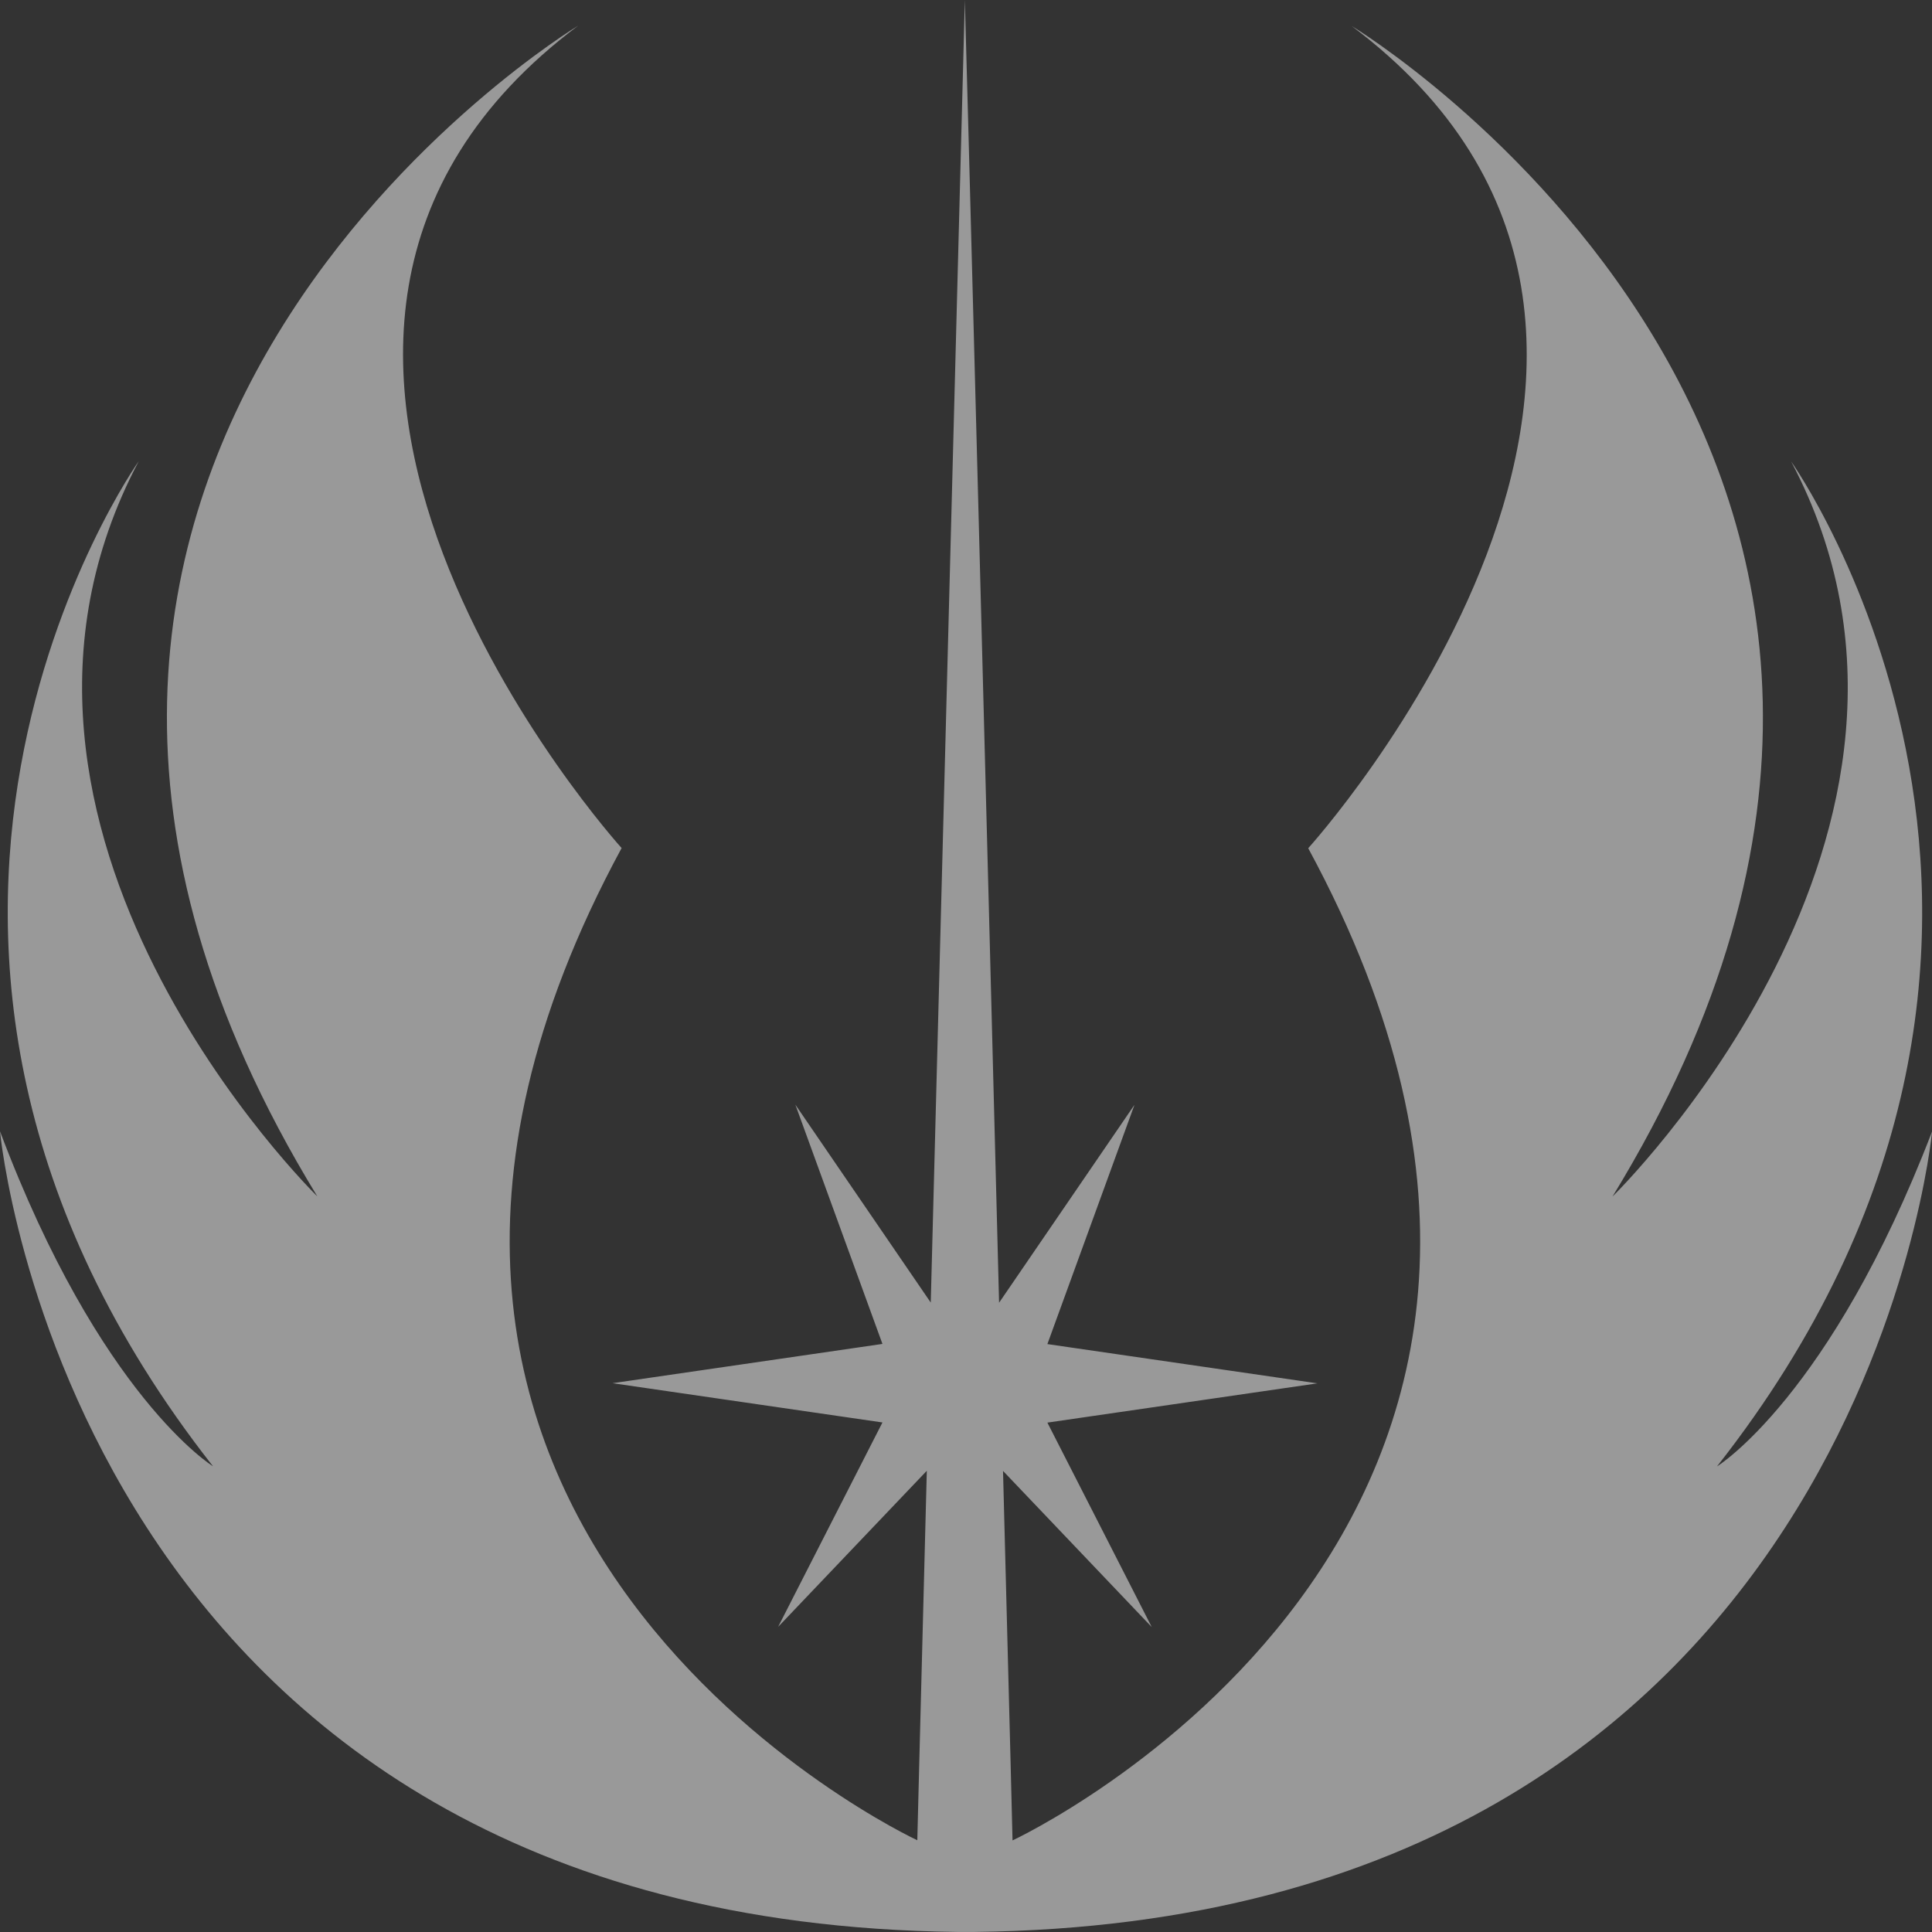 <?xml version="1.0" encoding="UTF-8" standalone="no"?>
<!-- Uploaded to: SVG Repo, www.svgrepo.com, Generator: SVG Repo Mixer Tools -->

<svg
   fill="#000000"
   width="624.951"
   height="624.951"
   viewBox="0 0 24.998 24.998"
   version="1.1"
   id="svg12"
   sodipodi:docname="jedi.svg"
   xmlns:inkscape="http://www.inkscape.org/namespaces/inkscape"
   xmlns:sodipodi="http://sodipodi.sourceforge.net/DTD/sodipodi-0.dtd"
   xmlns="http://www.w3.org/2000/svg"
   xmlns:svg="http://www.w3.org/2000/svg">
  <rect x="0" y="0" width="24.998" height="24.998" fill="#333333" stroke="none"/>
  <defs
     id="defs16" />
  <sodipodi:namedview
     id="namedview14"
     pagecolor="#ffffff"
     bordercolor="#000000"
     borderopacity="0.25"
     inkscape:showpageshadow="2"
     inkscape:pageopacity="0.0"
     inkscape:pagecheckerboard="0"
     inkscape:deskcolor="#d1d1d1"
     showgrid="false" />
  <path
     d="m 12.484,0 c 0,0 -0.312,11.95 -0.441,16.854 l -1.752,-2.561 1.127,3.096 -3.492,0.508 3.492,0.508 -1.35,2.645 1.924,-2.02 c -0.1,3.838 -0.123,4.781 -0.123,4.781 0,0 -8.613,-4 -3.826,-12.838 0,0 -5.97,-6.591 -0.562,-10.641 0,0 -9.233,5.575 -3.375,15.148 0,0 -4.844,-4.731 -2.311,-9.512 0,0 -4.39,6.192 0.961,13.004 0,0 -1.462,-0.897 -2.756,-4.334 0,0 0.942,10.226 12.385,10.359 h 0.229 c 11.436,-0.132 12.385,-10.357 12.385,-10.357 -1.317,3.431 -2.783,4.334 -2.783,4.334 5.35,-6.812 0.959,-13.004 0.959,-13.004 2.533,4.787 -2.311,9.512 -2.311,9.512 5.858,-9.568 -3.375,-15.146 -3.375,-15.146 5.406,4.056 -0.562,10.639 -0.562,10.639 4.787,8.837 -3.826,12.838 -3.826,12.838 0,0 -0.022,-0.943 -0.123,-4.781 0.24,0.251 1.924,2.02 1.924,2.02 l -1.35,-2.645 3.494,-0.508 -3.494,-0.508 1.127,-3.096 -1.752,2.561 C 12.802,11.961 12.49,0.1 12.484,0 Z"
     id="path10"
     style="opacity:0.5;fill:#ffffff" />
</svg>
